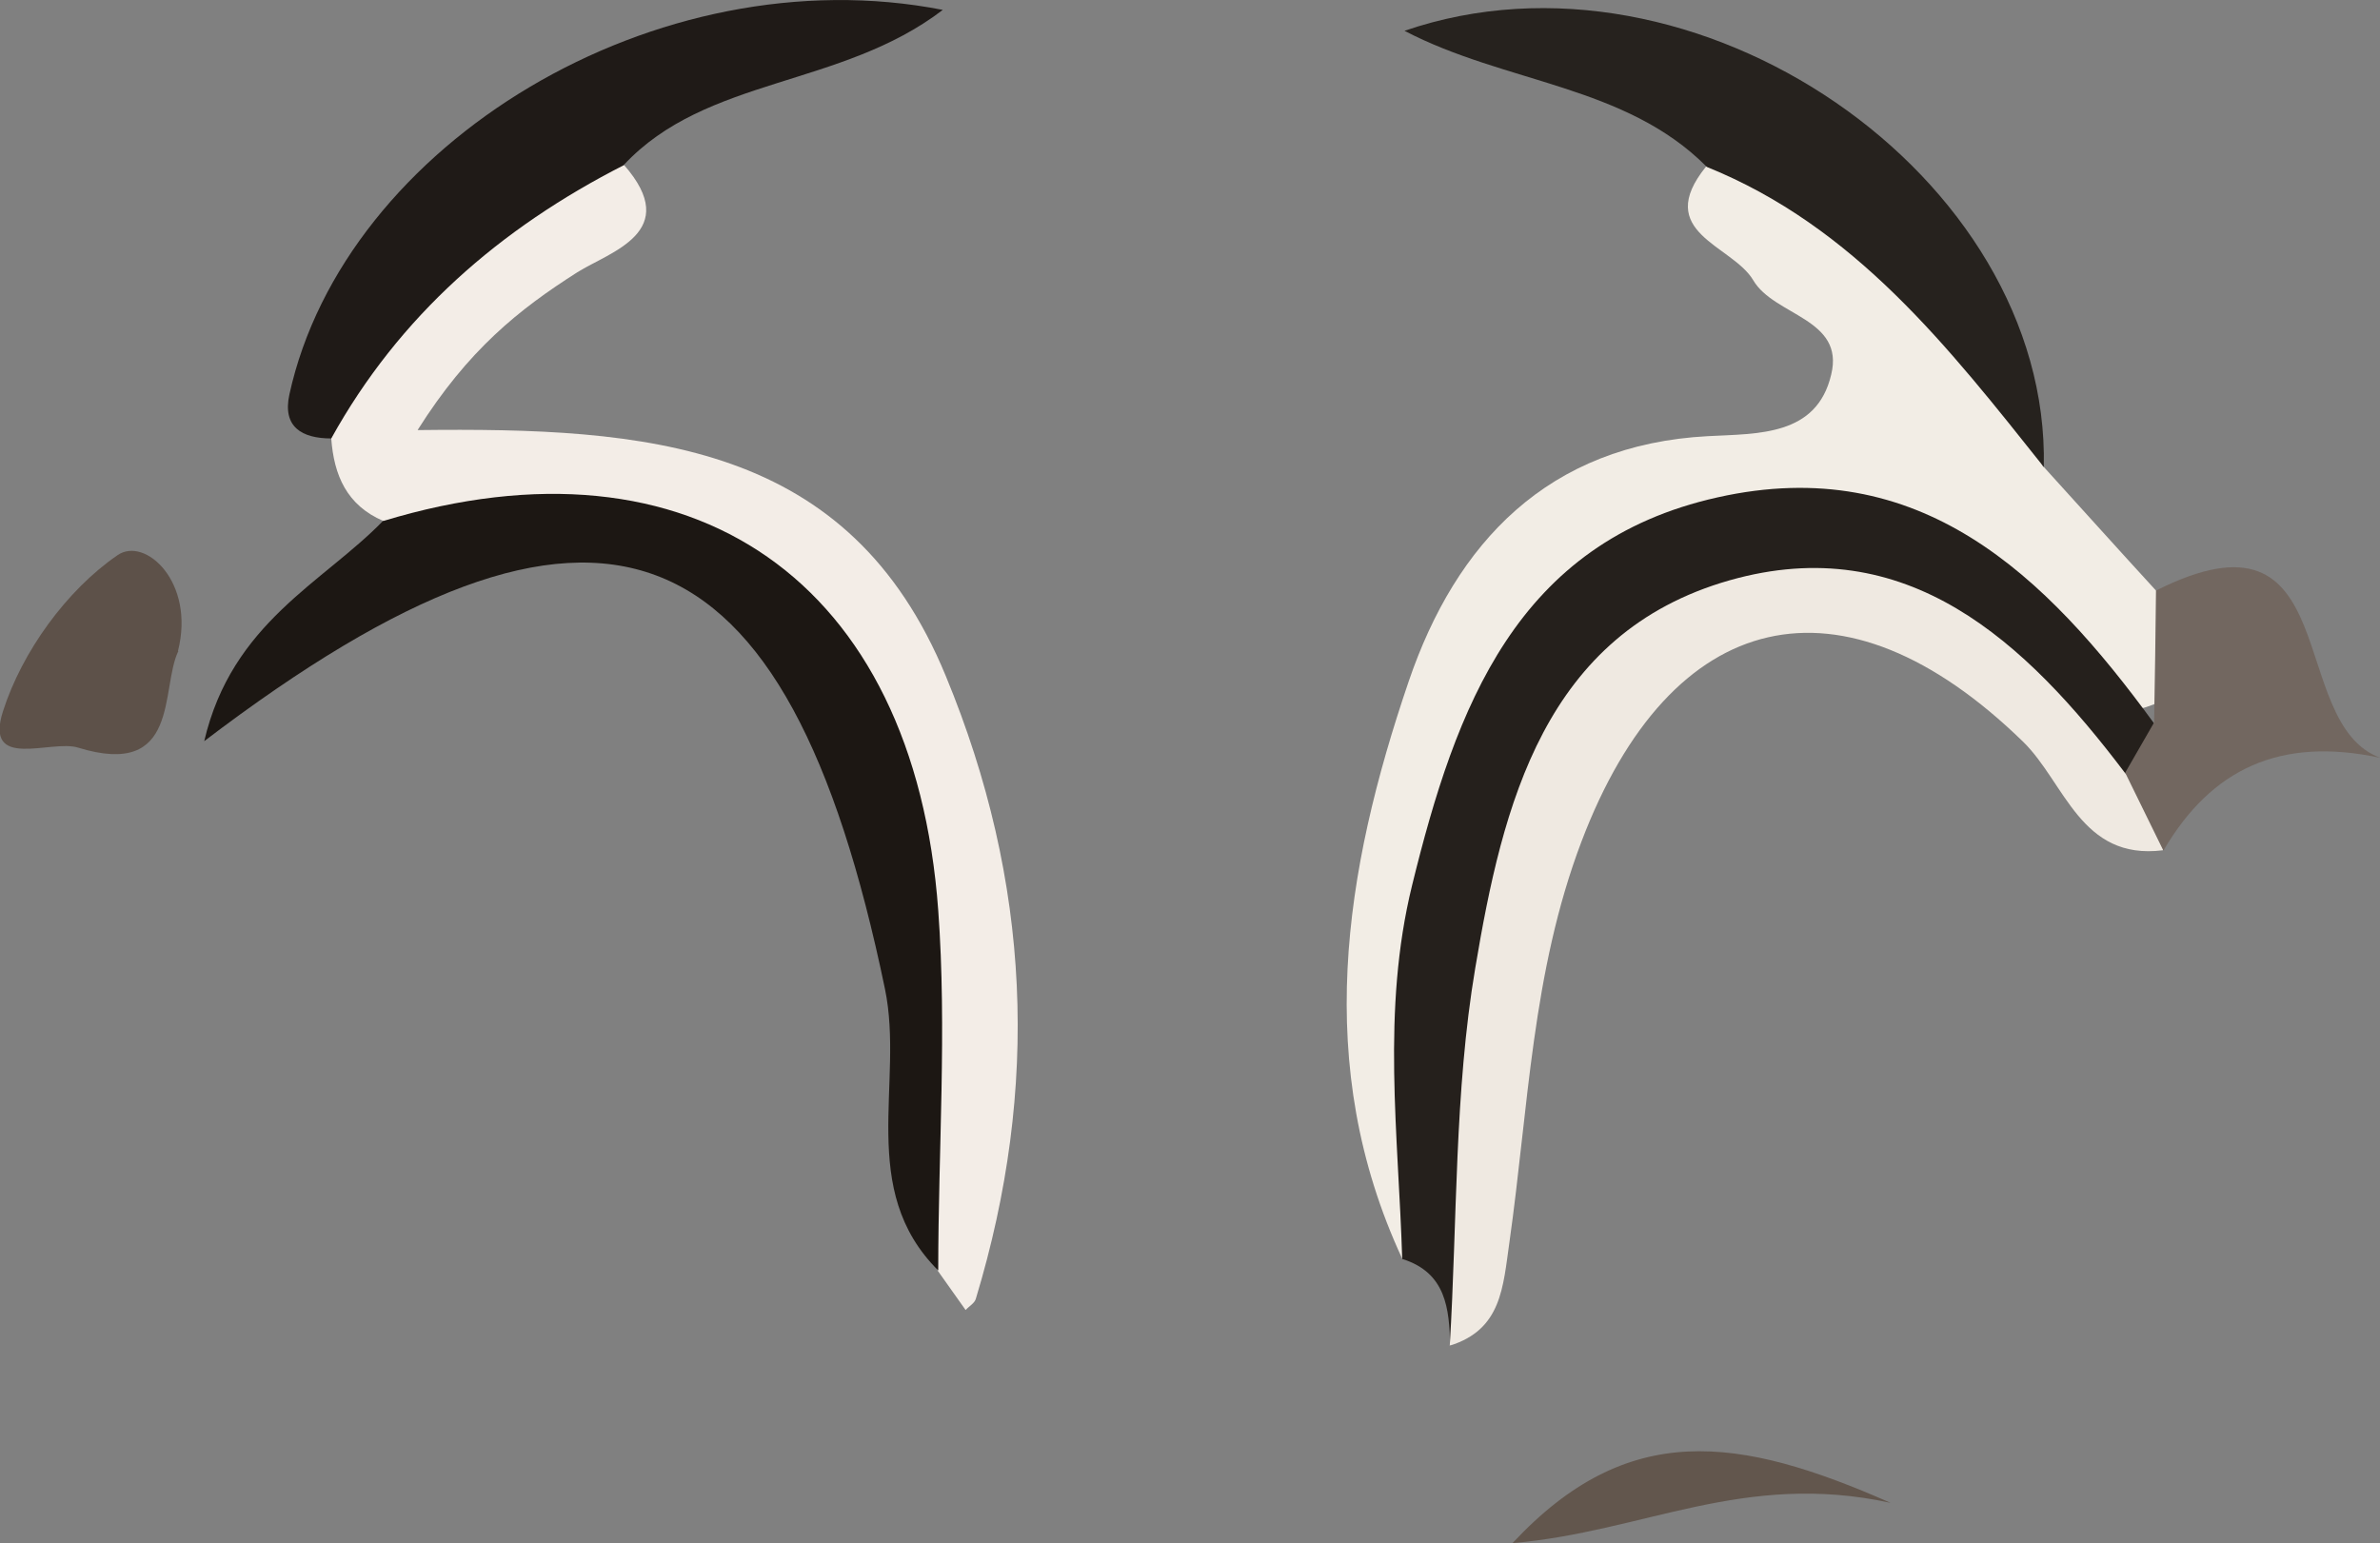 <?xml version="1.0" encoding="UTF-8"?>
<svg id="_Слой_2" data-name="Слой 2" xmlns="http://www.w3.org/2000/svg" viewBox="0 0 62.58 40.58">
  <rect x="0" y="0" width="62.58" height="40.58" fill="#808080" stroke="none"/>
  <defs>
    <style>
      .cls-1 {
        fill: #25201c;
      }

      .cls-1, .cls-2, .cls-3, .cls-4, .cls-5, .cls-6, .cls-7, .cls-8, .cls-9, .cls-10 {
        stroke-width: 0px;
      }

      .cls-2 {
        fill: #726760;
      }

      .cls-3 {
        fill: #f3ede7;
      }

      .cls-4 {
        fill: #62564d;
      }

      .cls-5 {
        fill: #1f1a17;
      }

      .cls-6 {
        fill: #f2ede5;
      }

      .cls-7 {
        fill: #1c1713;
      }

      .cls-8 {
        fill: #5d5149;
      }

      .cls-9 {
        fill: #efe9e1;
      }

      .cls-10 {
        fill: #26221e;
      }
    </style>
  </defs>
  <g id="_Слой_1-2" data-name="Слой 1">
    <g>
      <path class="cls-6" d="m53.74,12.28c.98,1.08,1.96,2.17,2.95,3.25.79.87.86,1.82.29,2.83-2,1.07-3.03-.59-4.29-1.55-5.62-4.29-11.34-2.56-13.52,4.21-.71,2.2-1.25,4.47-1.2,6.85.03,1.79.3,3.7-1.1,5.23-2.36-5.08-1.53-10.19.17-15.18,1.24-3.64,3.66-6.23,7.87-6.45,1.32-.07,2.86,0,3.24-1.62.36-1.48-1.5-1.54-2.05-2.48-.55-.93-2.65-1.25-1.24-2.99,5.37-.09,6.96,4.07,8.86,7.89Z"/>
      <path class="cls-3" d="m10.08,13.7c-.96-.41-1.3-1.2-1.37-2.17.96-4.12,3.04-7.04,7.7-7.19,1.54,1.76-.37,2.28-1.23,2.82-1.54.98-2.87,2.04-4.2,4.15,6.04-.07,11.35.3,13.89,6.47,2.24,5.42,2.47,10.82.79,16.37-.03.12-.18.2-.27.3l-.73-1.03c-.9-3.17-.44-6.46-.95-9.68-1.18-7.48-4.85-10.42-12.28-9.54-.49.06-.94-.22-1.36-.49Z"/>
      <path class="cls-1" d="m36.87,33.11c-.1-3.28-.55-6.53.26-9.83,1.15-4.68,2.74-9.02,8.03-10.2,5.32-1.19,8.63,2.04,11.47,5.93.6,1.42.14,1.89-1.31,1.45-2.88-2.65-5.65-5.98-10.15-4.12-4.65,1.93-4.84,6.65-5.8,10.74-.64,2.73.81,5.78-1.24,8.31-.02-.98-.11-1.92-1.25-2.28Z"/>
      <path class="cls-7" d="m10.08,13.7c8.11-2.46,13.96,1.57,14.59,10.24.23,3.14,0,6.31,0,9.47-2.14-2.13-.89-4.94-1.4-7.4-2.57-12.39-7.5-14.44-17.9-6.52.73-3.12,3.12-4.16,4.71-5.8Z"/>
      <path class="cls-9" d="m38.12,35.39c.2-3.31.12-6.67.67-9.93.72-4.29,1.81-8.81,6.69-10.2,4.66-1.32,7.78,1.61,10.39,5.06.62.54,1.18,1.11,1,2.04-2.16.27-2.57-1.77-3.67-2.85-4.76-4.64-9.27-3.57-11.62,2.63-1.3,3.43-1.39,6.99-1.89,10.52-.17,1.18-.2,2.31-1.58,2.73Z"/>
      <path class="cls-10" d="m53.74,12.28c-2.5-3.14-4.97-6.32-8.86-7.89-2.14-2.16-5.29-2.19-7.95-3.58,7.66-2.63,16.98,3.84,16.81,11.47Z"/>
      <path class="cls-5" d="m16.41,4.34c-3.26,1.66-5.91,3.96-7.7,7.19-.77,0-1.29-.3-1.1-1.16C9.06,3.77,17.28-1.21,24.79.26c-2.68,2.05-6.22,1.75-8.39,4.08Z"/>
      <path class="cls-2" d="m56.88,22.36c-.33-.68-.67-1.36-1-2.04.25-.44.51-.88.76-1.32.02-1.16.04-2.31.05-3.47,5.01-2.52,3.39,3.48,5.9,4.4-2.65-.57-4.45.3-5.7,2.43Z"/>
      <path class="cls-8" d="m4.69,17.12c-.48.99.06,3.37-2.64,2.54-.71-.22-2.48.62-1.97-.96.5-1.56,1.67-3.18,3.01-4.1.72-.5,2.05.7,1.59,2.52Z"/>
      <path class="cls-4" d="m39.77,40.58c3.03-3.25,5.95-2.82,9.94-1.06-3.87-.84-6.47.76-9.94,1.06Z"/>
    </g>
  </g>
</svg>